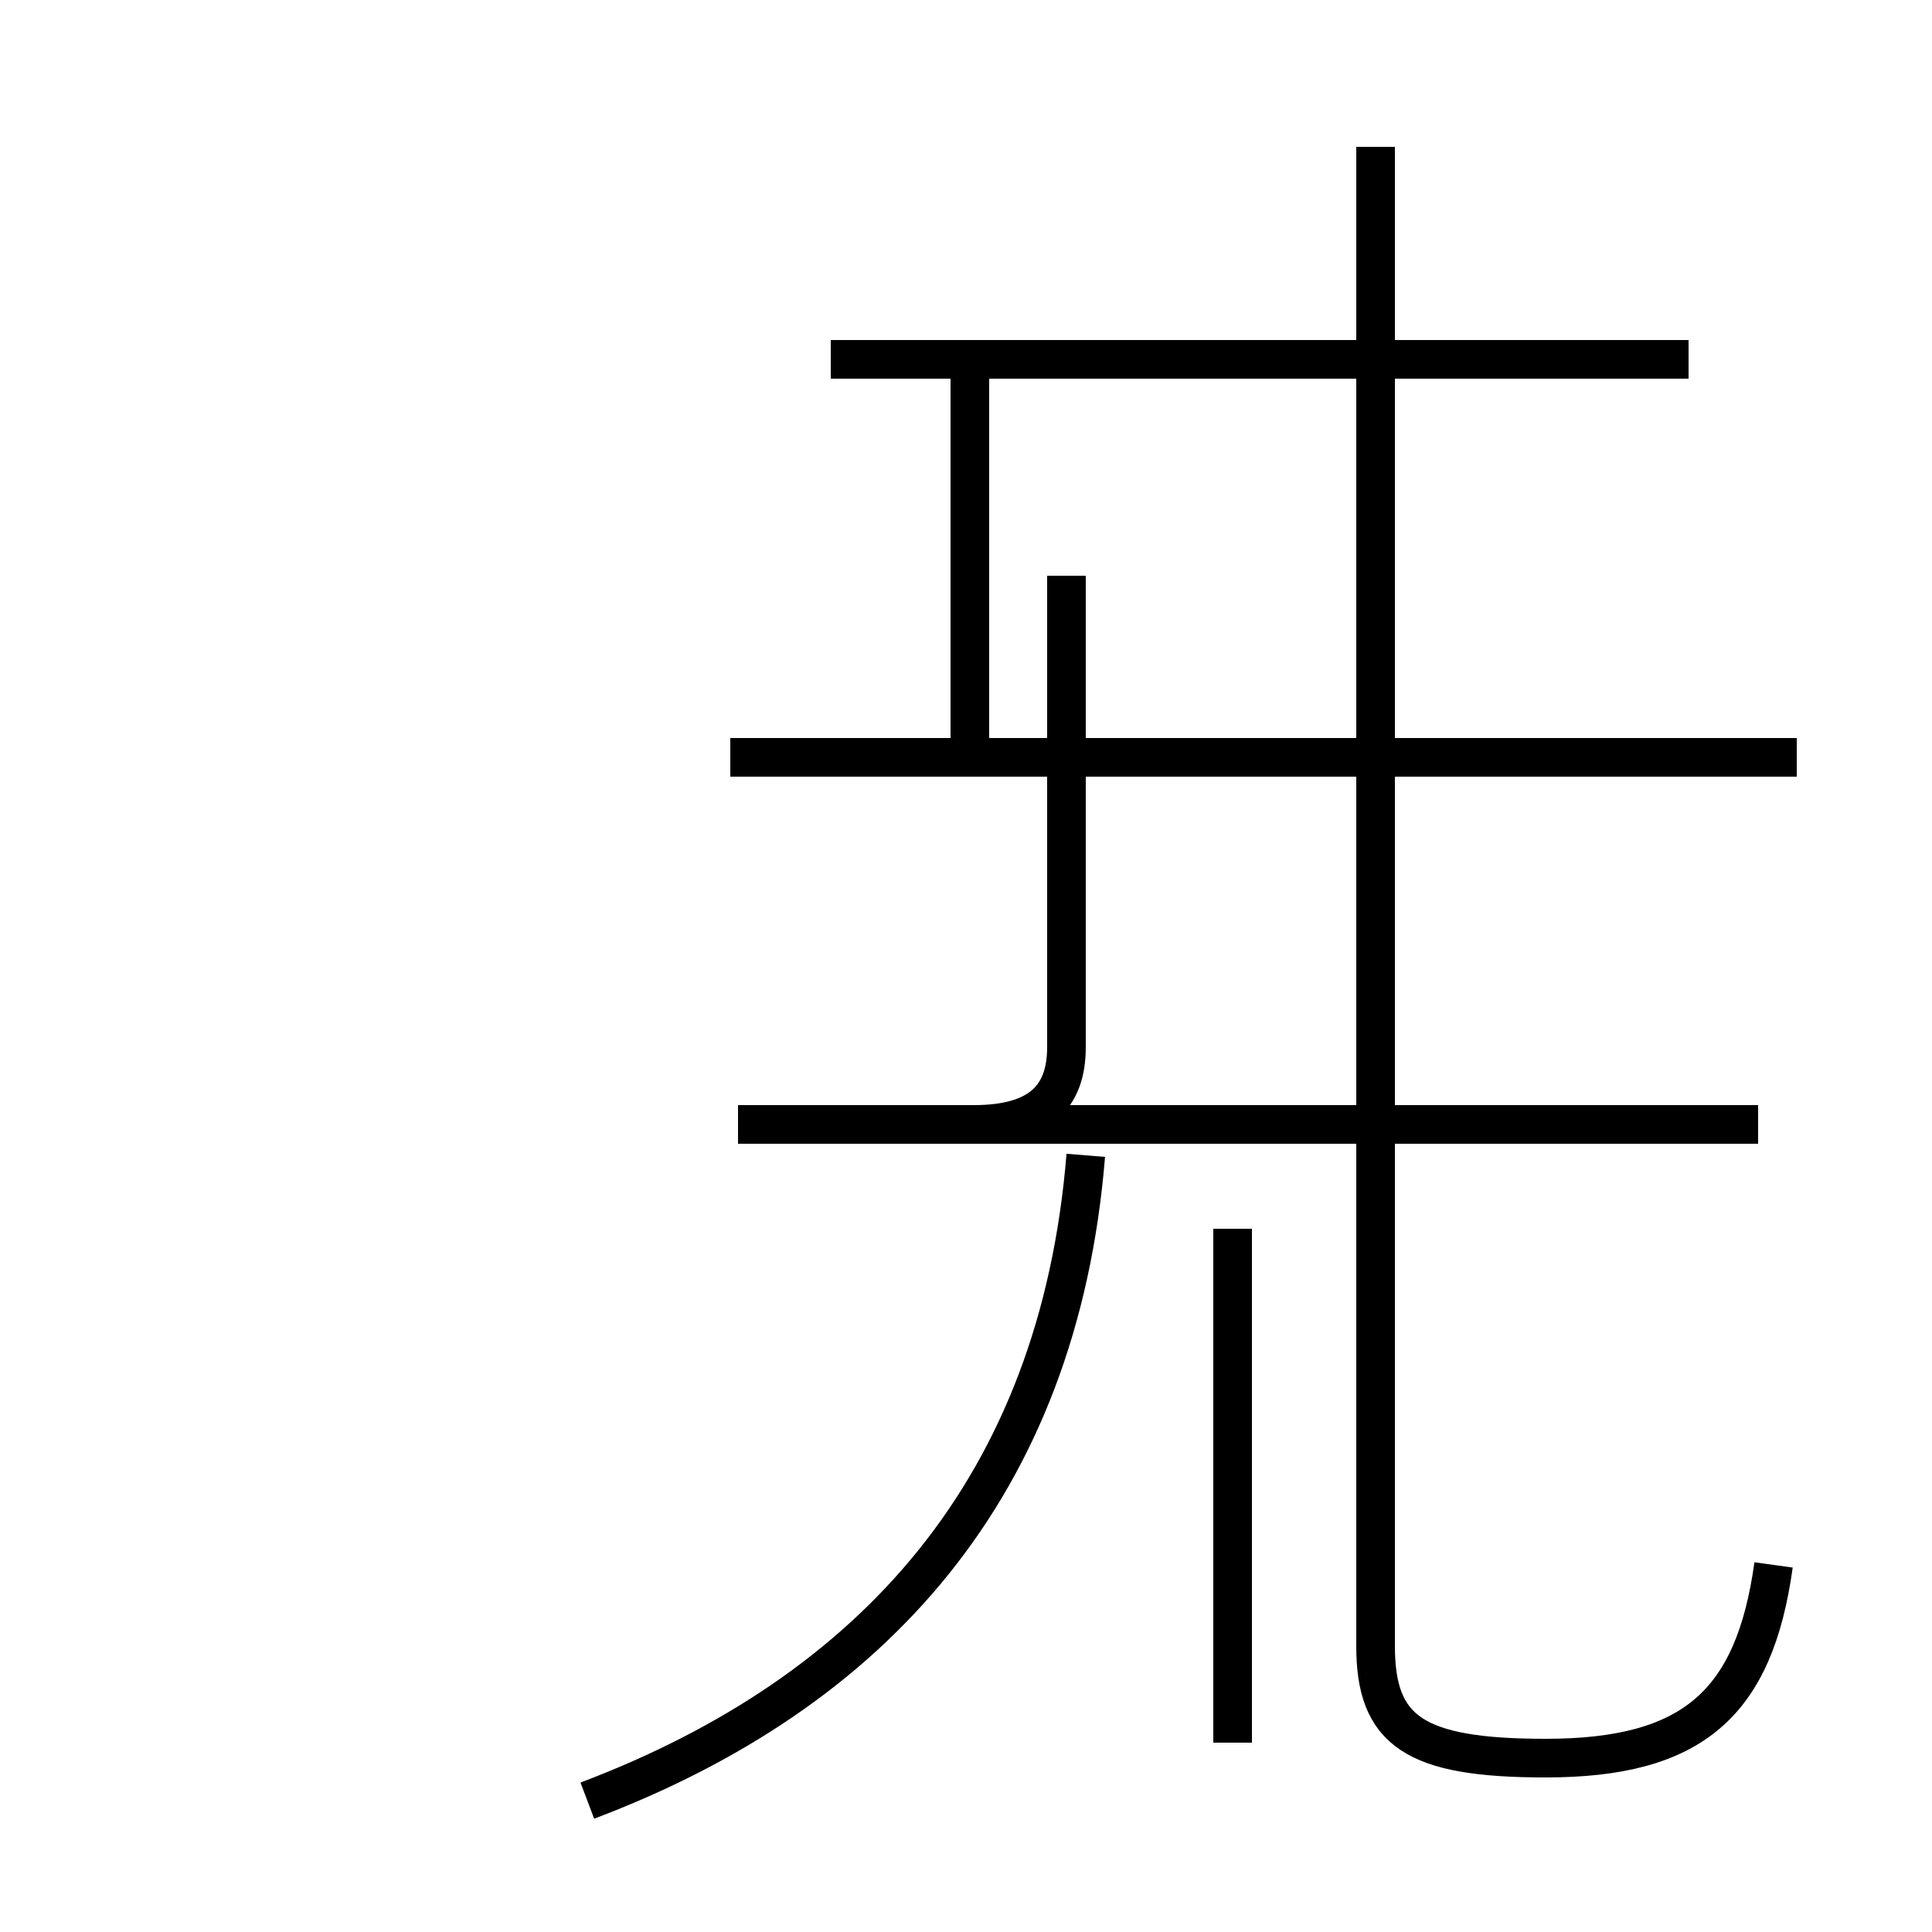 <?xml version='1.0' encoding='utf8'?>
<svg viewBox="0.0 -44.0 50.0 50.0" version="1.1" xmlns="http://www.w3.org/2000/svg">
<rect x="0.0" y="-44.0" width="50.0" height="50.0" fill="#808080" stroke="none"/>
<rect x="-1000" y="-1000" width="2000" height="2000" stroke="white" fill="white"/>
<g style="fill:none; stroke:#000000;  stroke-width:1">
<path d="M 15.2 -2.6 C 22.6 0.2 27.4 5.5 28.1 14.1 M 19.1 14.9 L 25.2 14.9 C 26.9 14.9 27.6 15.6 27.6 16.9 L 27.6 29.1 M 25.1 24.4 L 25.1 34.7 M 46.5 24.4 L 18.9 24.4 M 45.5 14.9 L 19.1 14.9 M 43.7 34.7 L 21.5 34.7 M 45.9 3.5 C 45.4 -0.1 43.8 -1.5 40.0 -1.5 C 36.6 -1.5 35.6 -0.8 35.6 1.4 L 35.6 40.2 M 31.9 12.2 L 31.9 -1.1" transform="scale(1, -1)" />
</g>
</svg>